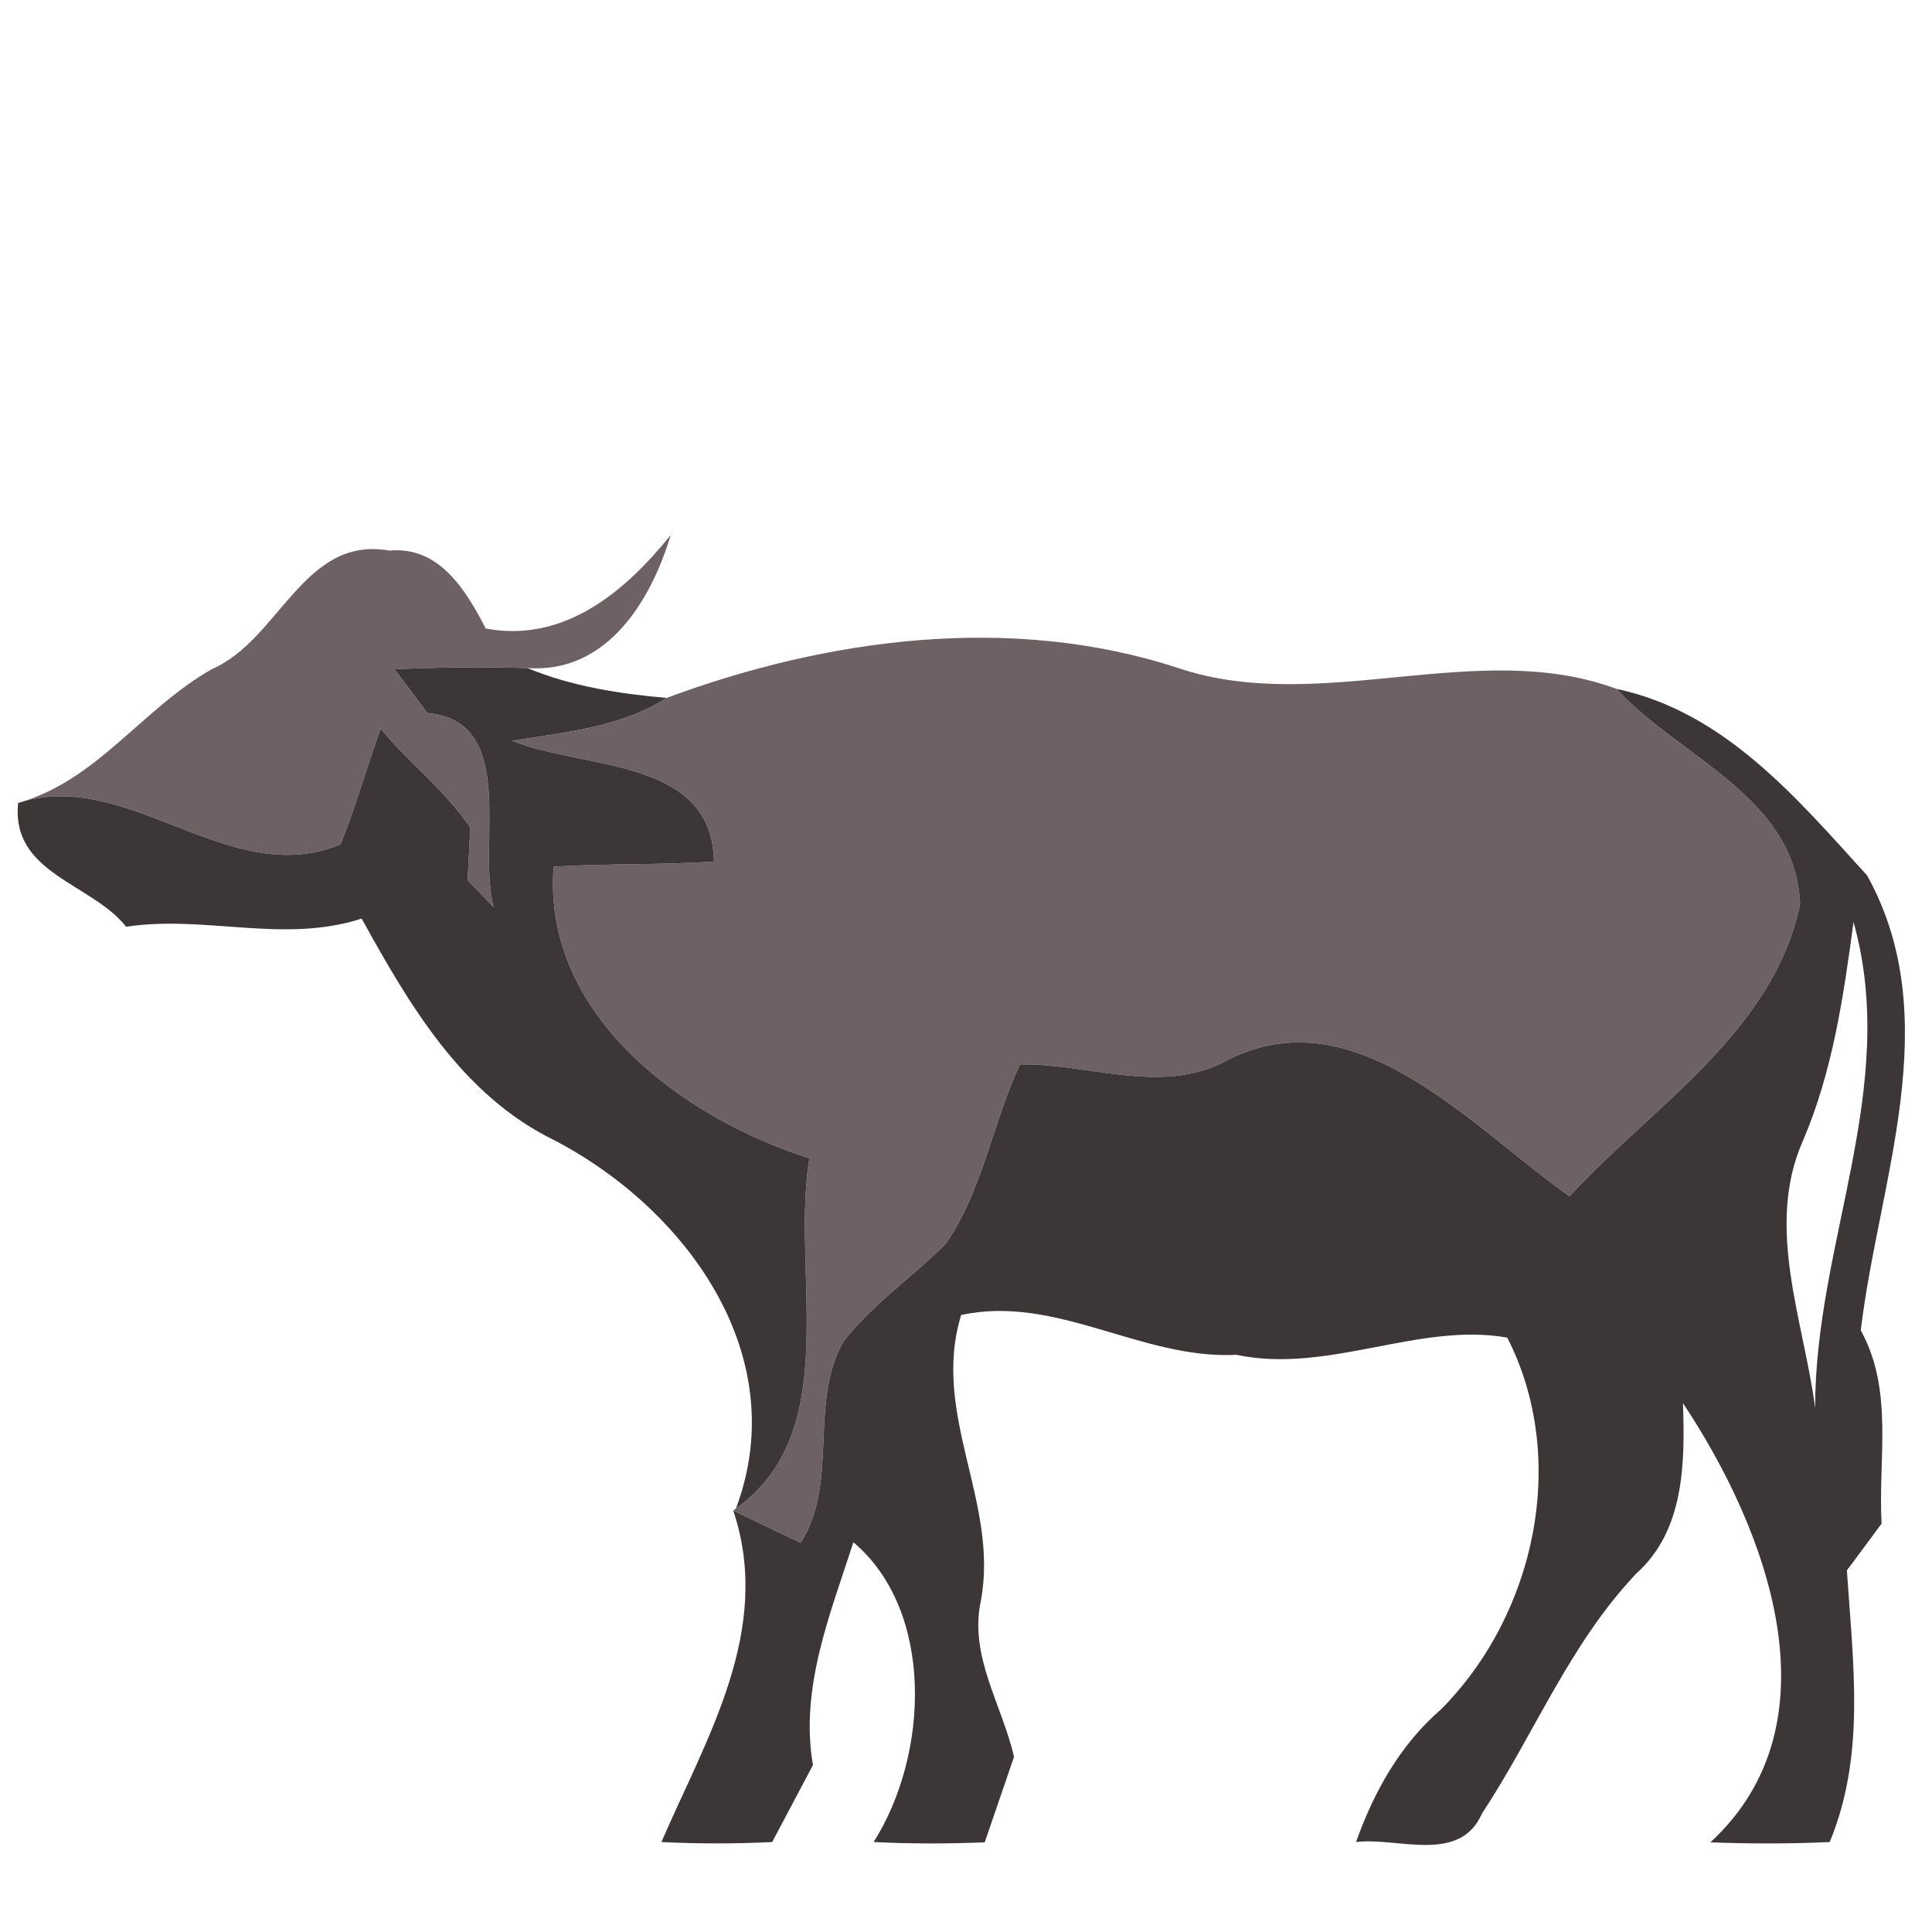 <?xml version="1.0" encoding="UTF-8" ?>
<!DOCTYPE svg PUBLIC "-//W3C//DTD SVG 1.1//EN" "http://www.w3.org/Graphics/SVG/1.1/DTD/svg11.dtd">
<svg width="64pt" height="64pt" viewBox="0 0 64 64" version="1.1" xmlns="http://www.w3.org/2000/svg">
<g id="#6d6163ff">
<path fill="#6d6163" opacity="1.00" d=" M 7.03 22.16 C 9.26 21.19 10.06 17.73 12.90 18.24 C 14.55 18.08 15.44 19.56 16.09 20.82 C 18.69 21.31 20.72 19.59 22.22 17.72 C 21.57 19.89 20.11 22.32 17.47 22.13 C 16.00 22.09 14.53 22.10 13.07 22.17 L 14.16 23.62 C 17.18 23.90 15.80 27.93 16.35 30.05 C 16.14 29.83 15.70 29.38 15.49 29.15 C 15.51 28.72 15.56 27.85 15.58 27.42 C 14.75 26.18 13.55 25.28 12.61 24.14 C 12.15 25.41 11.79 26.72 11.28 27.97 C 7.61 29.51 4.23 25.40 0.60 26.60 C 3.23 25.85 4.72 23.46 7.03 22.16 Z" />
<path fill="#6d6163" opacity="1.00" d=" M 22.08 23.12 C 27.41 21.14 33.50 20.32 39.03 22.13 C 43.75 23.71 48.93 21.11 53.55 22.82 C 55.64 25.11 59.49 26.38 59.63 29.96 C 58.73 34.21 54.75 36.63 51.99 39.63 C 48.69 37.30 44.79 32.80 40.45 35.23 C 38.34 36.23 35.99 35.22 33.79 35.26 C 32.88 37.19 32.56 39.41 31.34 41.19 C 30.24 42.30 28.91 43.19 27.94 44.44 C 26.78 46.48 27.80 49.12 26.52 51.11 C 25.96 50.84 24.85 50.31 24.29 50.04 C 24.31 50.02 24.35 49.99 24.38 49.97 C 27.97 47.42 26.19 42.18 26.81 38.37 C 22.60 37.03 17.96 33.61 18.34 28.71 C 20.11 28.60 21.88 28.66 23.65 28.54 C 23.60 25.08 19.33 25.50 16.97 24.54 C 18.72 24.25 20.55 24.10 22.08 23.12 Z" />
</g>
<g id="#3d3636fe">
<path fill="#3d3636" opacity="1.00" d=" M 13.07 22.17 C 14.53 22.10 16.00 22.09 17.47 22.13 C 18.94 22.74 20.51 22.98 22.08 23.12 C 20.55 24.10 18.72 24.25 16.97 24.54 C 19.33 25.50 23.60 25.08 23.65 28.54 C 21.88 28.66 20.11 28.60 18.34 28.71 C 17.96 33.61 22.60 37.03 26.81 38.37 C 26.19 42.18 27.97 47.42 24.38 49.97 C 26.29 44.88 22.71 40.03 18.34 37.76 C 15.30 36.27 13.56 33.29 11.98 30.43 C 9.38 31.27 6.79 30.30 4.18 30.70 C 3.03 29.25 0.36 28.94 0.60 26.60 C 4.23 25.40 7.61 29.51 11.28 27.97 C 11.79 26.72 12.15 25.41 12.61 24.14 C 13.55 25.28 14.75 26.18 15.58 27.42 C 15.56 27.85 15.51 28.72 15.49 29.15 C 15.70 29.38 16.14 29.83 16.35 30.05 C 15.80 27.93 17.18 23.90 14.16 23.62 L 13.07 22.17 Z" />
<path fill="#3d3636" opacity="1.00" d=" M 53.55 22.82 C 57.13 23.58 59.52 26.44 61.85 29.00 C 64.49 33.76 62.23 39.12 61.64 44.07 C 62.74 46.06 62.21 48.32 62.33 50.47 C 62.04 50.86 61.47 51.64 61.18 52.02 C 61.39 55.16 61.80 58.16 60.61 61.02 C 59.29 61.08 57.98 61.08 56.66 61.03 C 60.98 57.04 58.51 50.63 55.75 46.48 C 55.82 48.47 55.80 50.70 54.20 52.13 C 51.99 54.46 50.82 57.46 49.09 60.08 C 48.35 61.76 46.29 60.85 44.92 61.02 C 45.52 59.34 46.38 57.80 47.74 56.62 C 50.88 53.46 51.97 48.30 49.93 44.31 C 47.00 43.79 44.00 45.52 40.96 44.88 C 37.81 45.04 35.00 42.88 31.84 43.56 C 30.83 46.86 33.11 49.77 32.49 53.04 C 32.10 54.87 33.20 56.48 33.59 58.20 C 33.35 58.91 32.86 60.32 32.62 61.03 C 31.39 61.08 30.16 61.08 28.94 61.02 C 30.79 58.10 30.95 53.35 28.27 51.09 C 27.50 53.47 26.49 55.92 26.93 58.47 C 26.59 59.11 25.92 60.38 25.58 61.02 C 24.35 61.08 23.13 61.08 21.91 61.02 C 23.41 57.55 25.61 53.99 24.29 50.04 C 24.85 50.31 25.96 50.84 26.52 51.11 C 27.80 49.12 26.78 46.48 27.94 44.44 C 28.91 43.19 30.24 42.30 31.34 41.19 C 32.56 39.41 32.88 37.19 33.79 35.26 C 35.99 35.22 38.34 36.23 40.45 35.23 C 44.79 32.80 48.69 37.30 51.99 39.63 C 54.75 36.63 58.73 34.21 59.63 29.96 C 59.49 26.38 55.64 25.11 53.55 22.82 M 61.40 30.54 C 61.07 33.01 60.71 35.49 59.72 37.80 C 58.46 40.65 59.76 43.77 60.13 46.65 C 60.11 41.21 62.94 36.04 61.40 30.54 Z" />
</g>
</svg>
